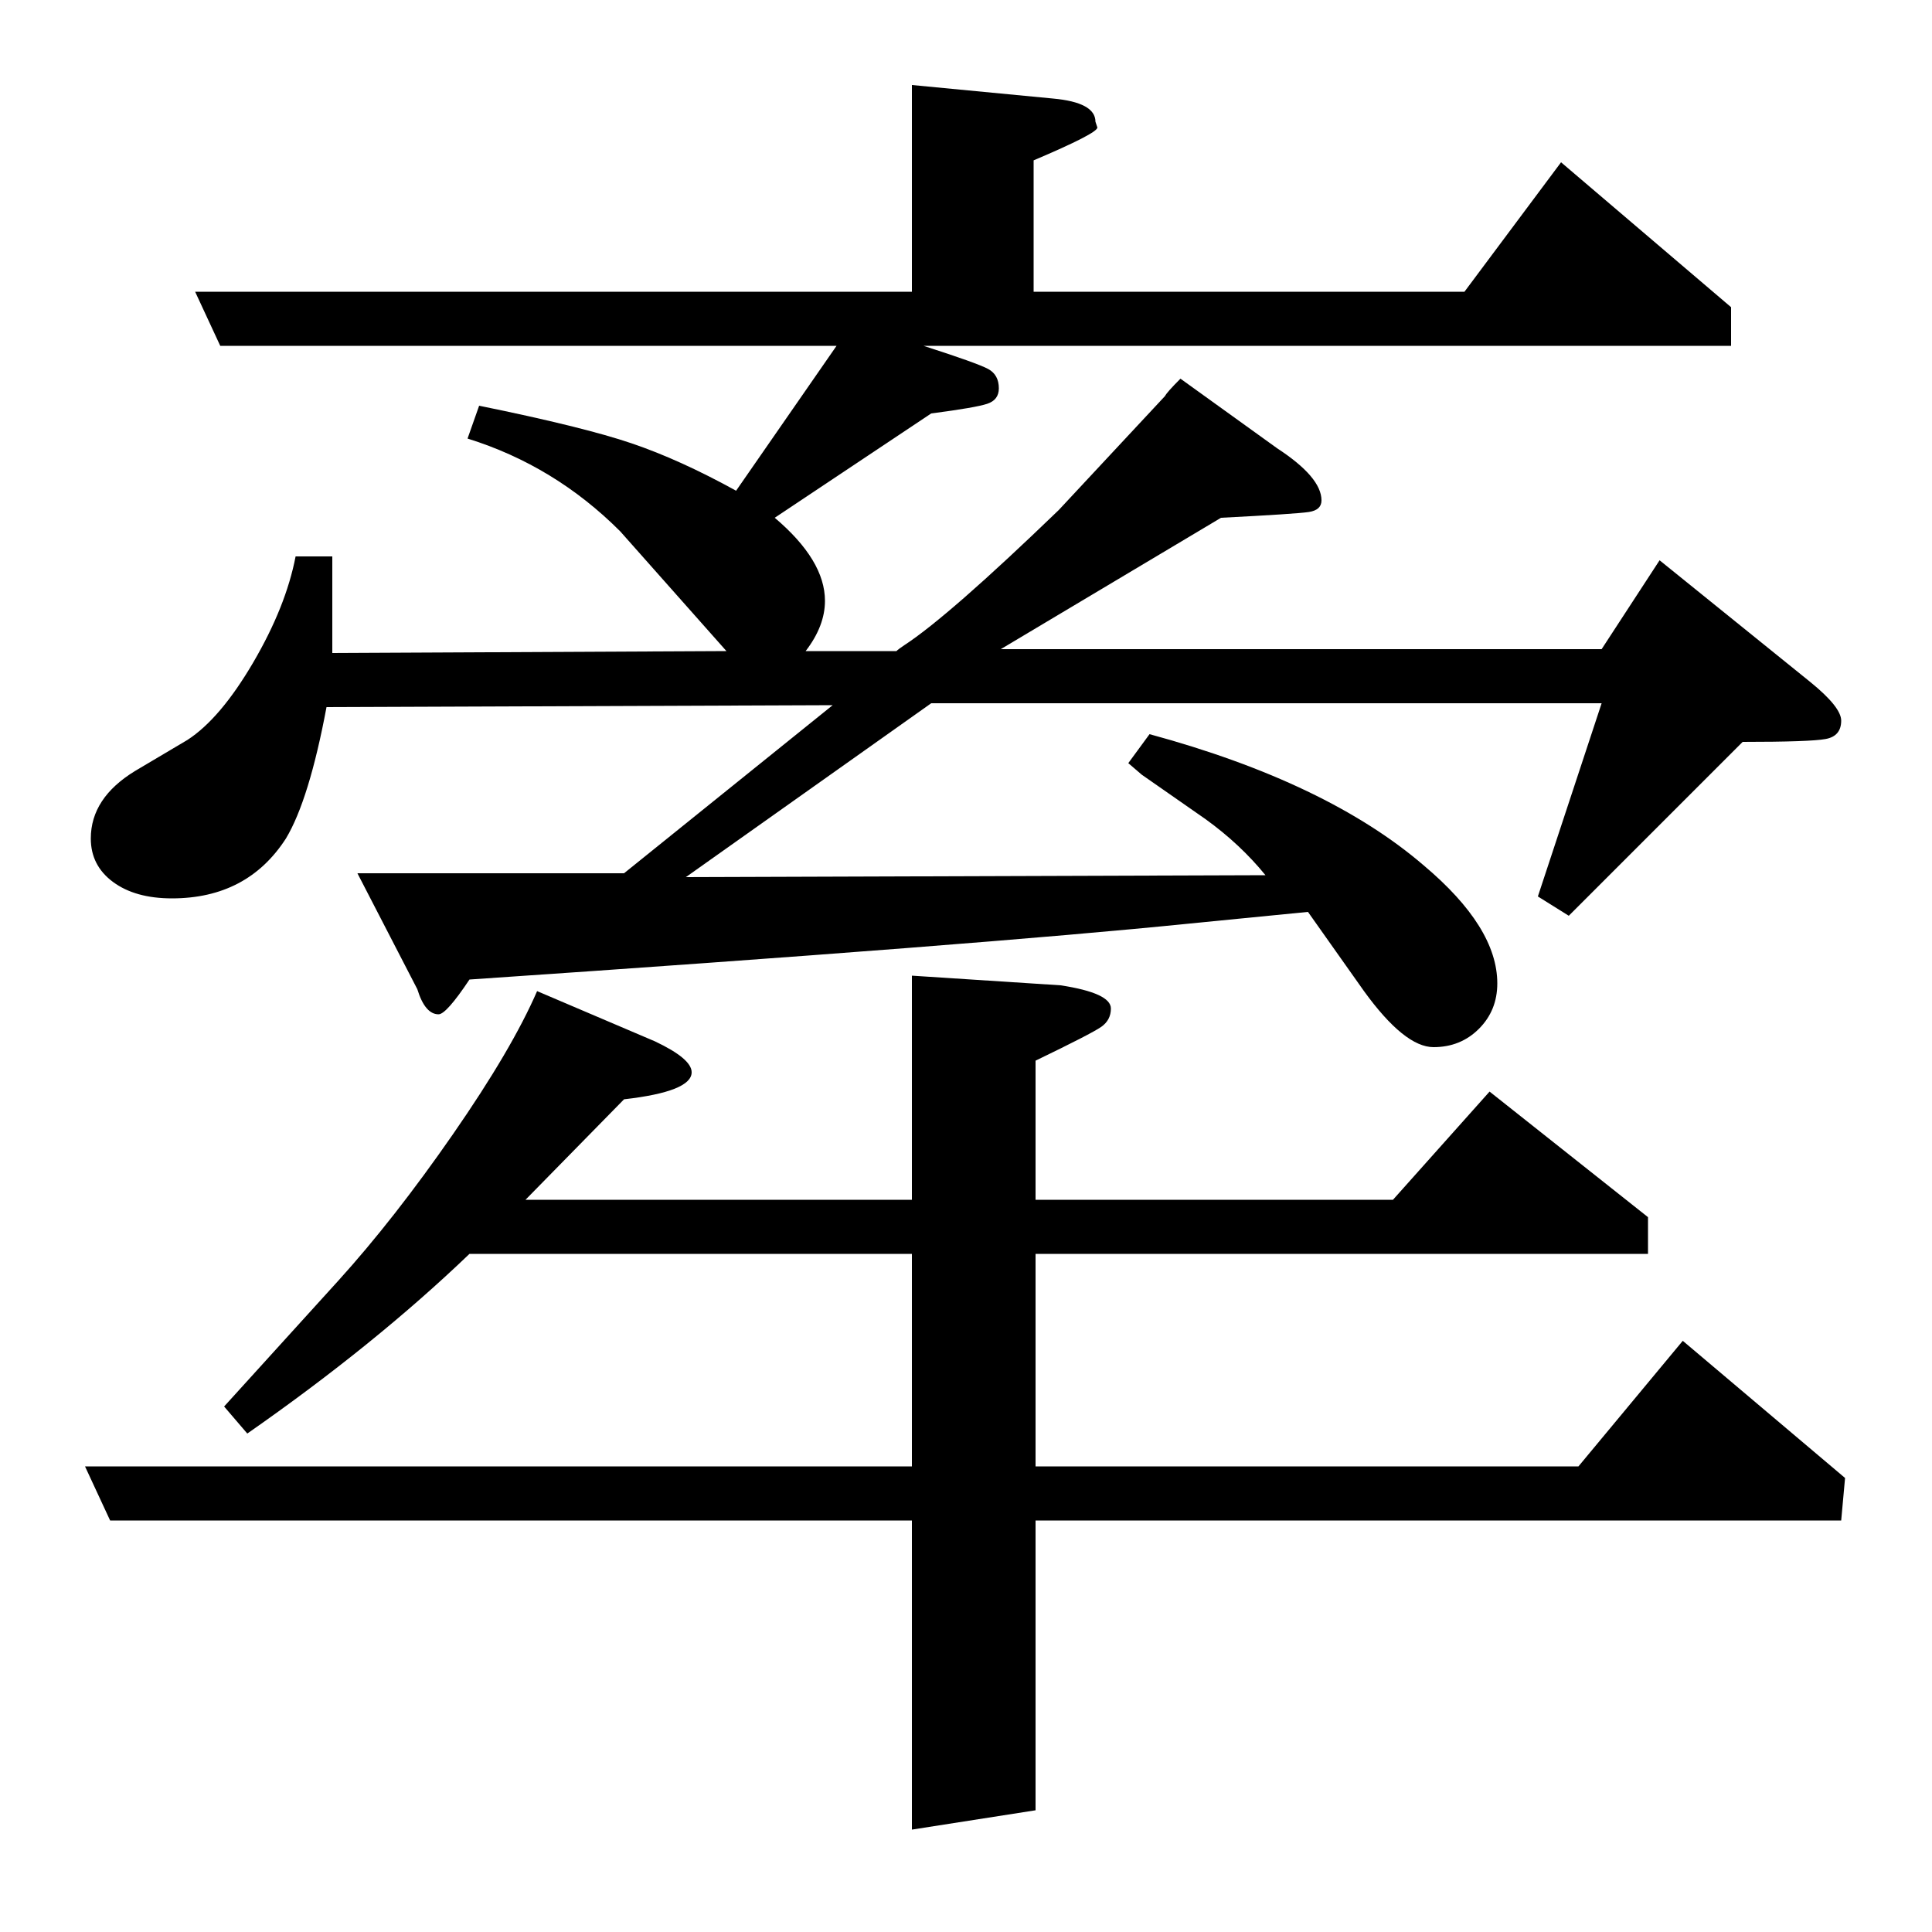 <?xml version="1.0" standalone="no"?>
<!DOCTYPE svg PUBLIC "-//W3C//DTD SVG 1.1//EN" "http://www.w3.org/Graphics/SVG/1.1/DTD/svg11.dtd" >
<svg xmlns="http://www.w3.org/2000/svg" xmlns:xlink="http://www.w3.org/1999/xlink" version="1.1" viewBox="0 -120 1000 1000">
  <g transform="matrix(1 0 0 -1 0 880)">
   <path fill="currentColor"
d="M472 53v160h-415l-13 28h428v110h-229q-49 -47 -115 -93l-12 14l59 65q29 32 59.5 76t43.5 74l61 -26q19 -9 19 -16q0 -10 -35 -14l-51 -52h200v116l77 -5q26 -4 26 -12q0 -6 -5 -9.5t-34 -17.5v-72h185l50 56l82 -65v-19h-317v-110h281l54 65l84 -71l-2 -22h-417v-150z
M323 548l108 87l-262 -1q-9 -48 -21 -68q-20 -31 -59 -31q-19 0 -30.5 8.5t-11.5 22.5q0 21 23 35l27 16q17 11 34 40t22 55h19v-50l204 1l-55 62q-34 34 -79 48l6 17q54 -11 79 -19.5t54 -24.5l52 75h-319l-13 28h371v107l73 -7q22 -2 22 -12l1 -3q0 -3 -33 -17v-68h223
l50 67l88 -75v-20h-418q28 -9 33.5 -12t5.5 -10q0 -6 -6 -8t-29 -5l-81 -54q26 -22 26 -43q0 -13 -10 -26h47q1 1 4 3q23 15 80 70l55 59q1 2 8 9l50 -36q23 -15 23 -27q0 -5 -6.5 -6t-45.5 -3l-114 -68h311l30 46l78 -63q16 -13 16 -20q0 -8 -8 -9.5t-43 -1.5l-90 -90
l-16 10l33 100h-347l-127 -90l300 1q-13 16 -31 29l-33 23l-7 6l11 15q92 -25 142 -68q38 -32 38 -61q0 -14 -9.5 -23.5t-23.5 -9.5q-15 0 -36 29l-29 41l-61 -6q-108 -11 -373 -29q-12 -18 -16 -18q-7 0 -11 13l-31 60h138z" />
  </g>

</svg>
